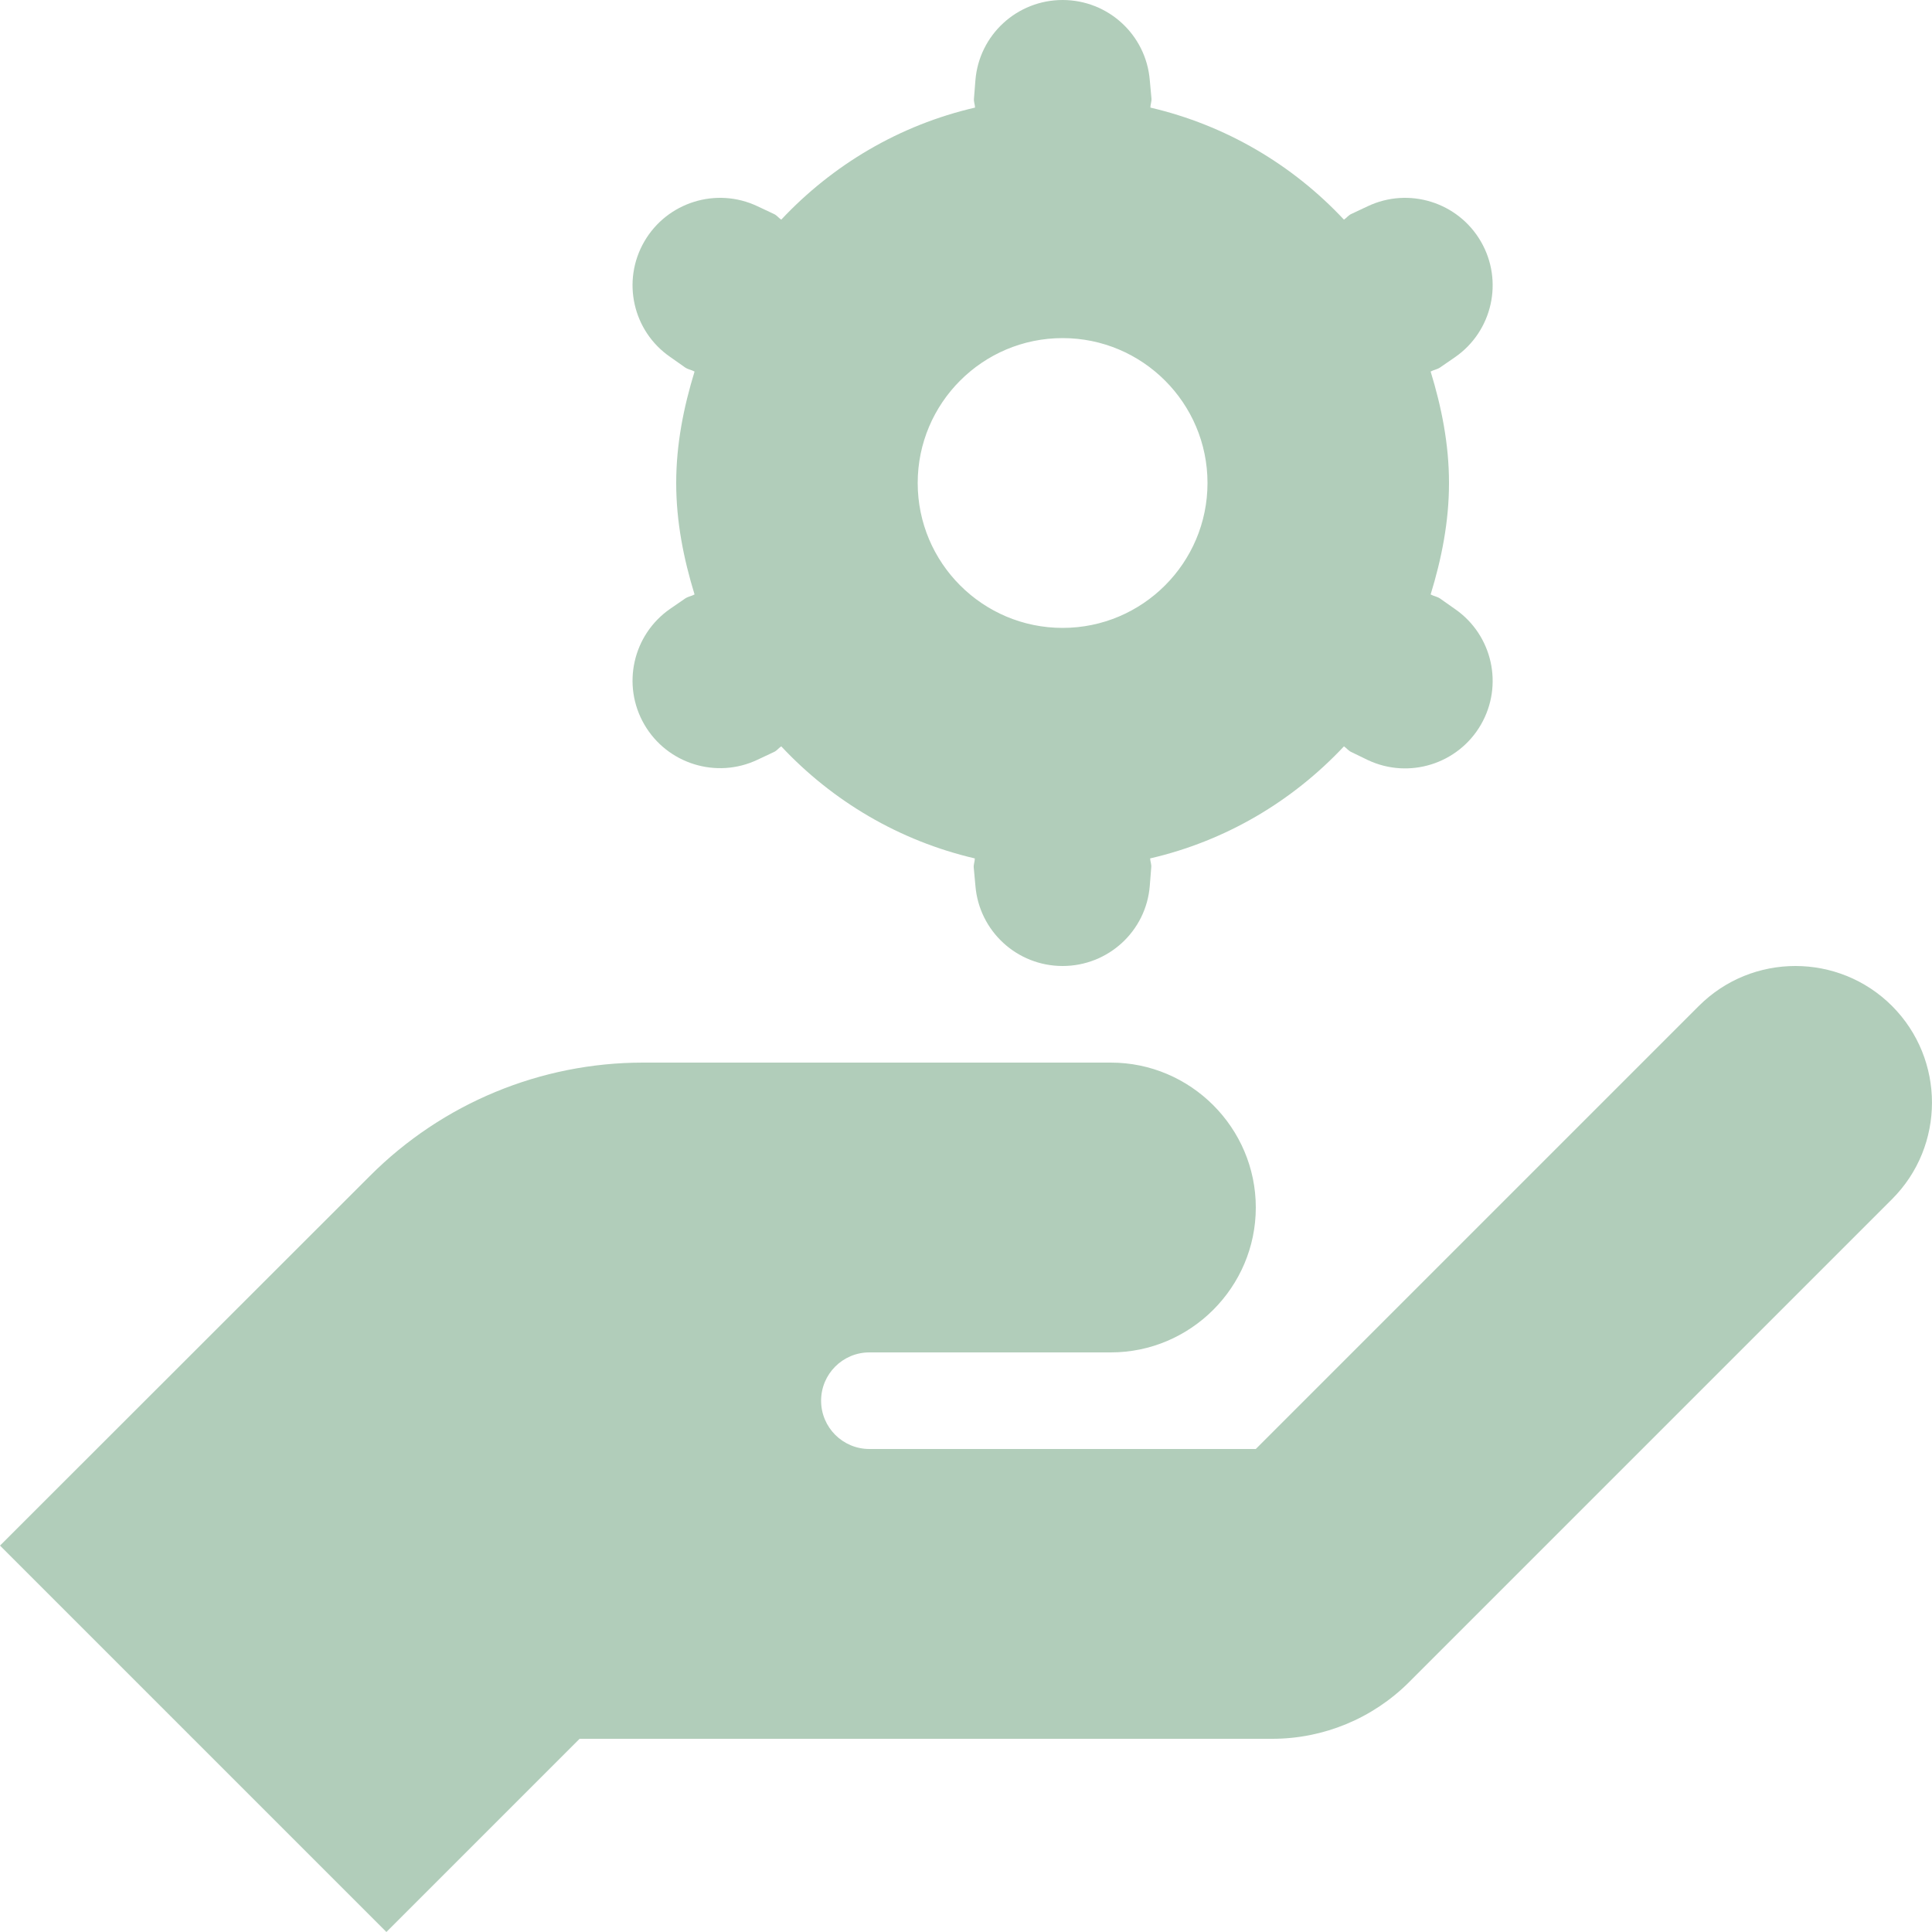 <svg width="16" height="16" viewBox="0 0 16 16" fill="none" xmlns="http://www.w3.org/2000/svg">
<path d="M8.8 0C8.423 0 8.109 0.288 8.078 0.664L8.066 0.816C8.063 0.842 8.074 0.865 8.075 0.891C7.448 1.036 6.896 1.365 6.47 1.819C6.448 1.805 6.434 1.783 6.409 1.772L6.273 1.708C5.933 1.547 5.525 1.674 5.336 2C5.147 2.326 5.24 2.742 5.55 2.956L5.675 3.044C5.699 3.06 5.727 3.063 5.752 3.077C5.662 3.371 5.6 3.677 5.6 4C5.6 4.323 5.662 4.629 5.752 4.923C5.727 4.937 5.699 4.94 5.675 4.956L5.55 5.042C5.24 5.257 5.147 5.674 5.336 6C5.525 6.326 5.933 6.453 6.273 6.292L6.409 6.228C6.434 6.217 6.448 6.195 6.47 6.181C6.895 6.635 7.447 6.963 8.073 7.109C8.073 7.135 8.062 7.158 8.064 7.184L8.078 7.336C8.109 7.712 8.423 8 8.8 8C9.177 8 9.492 7.712 9.522 7.336L9.534 7.184C9.537 7.158 9.526 7.135 9.525 7.109C10.152 6.964 10.704 6.635 11.13 6.181C11.152 6.195 11.166 6.217 11.191 6.228L11.327 6.294C11.667 6.455 12.075 6.328 12.264 6.002C12.453 5.675 12.36 5.259 12.05 5.044L11.925 4.956C11.901 4.94 11.873 4.937 11.848 4.923C11.938 4.629 12 4.323 12 4C12 3.677 11.938 3.371 11.848 3.077C11.873 3.063 11.901 3.06 11.925 3.044L12.05 2.958C12.36 2.743 12.453 2.326 12.264 2C12.075 1.674 11.667 1.547 11.327 1.708L11.191 1.772C11.166 1.783 11.152 1.805 11.13 1.819C10.705 1.365 10.153 1.037 9.527 0.891C9.527 0.865 9.538 0.842 9.536 0.816L9.522 0.664C9.491 0.288 9.177 0 8.8 0ZM8.8 2.8C9.462 2.8 10 3.338 10 4C10 4.662 9.462 5.2 8.8 5.2C8.138 5.2 7.6 4.662 7.6 4C7.6 3.338 8.138 2.8 8.8 2.8ZM14.869 8C14.579 8 14.29 8.11 14.069 8.331L10.4 12H7.2C6.979 12 6.8 11.821 6.8 11.6C6.8 11.379 6.979 11.2 7.2 11.2H9.2C9.86 11.2 10.4 10.66 10.4 10C10.4 9.34 9.86 8.8 9.2 8.8H5.325C4.477 8.8 3.664 9.137 3.064 9.738L0 12.8L3.2 16L4.8 14.4H10.537C10.961 14.4 11.369 14.231 11.669 13.931L15.669 9.931C16.11 9.49 16.11 8.773 15.669 8.331C15.448 8.11 15.158 8 14.869 8Z" fill="#B1CDBA"/>
</svg>
